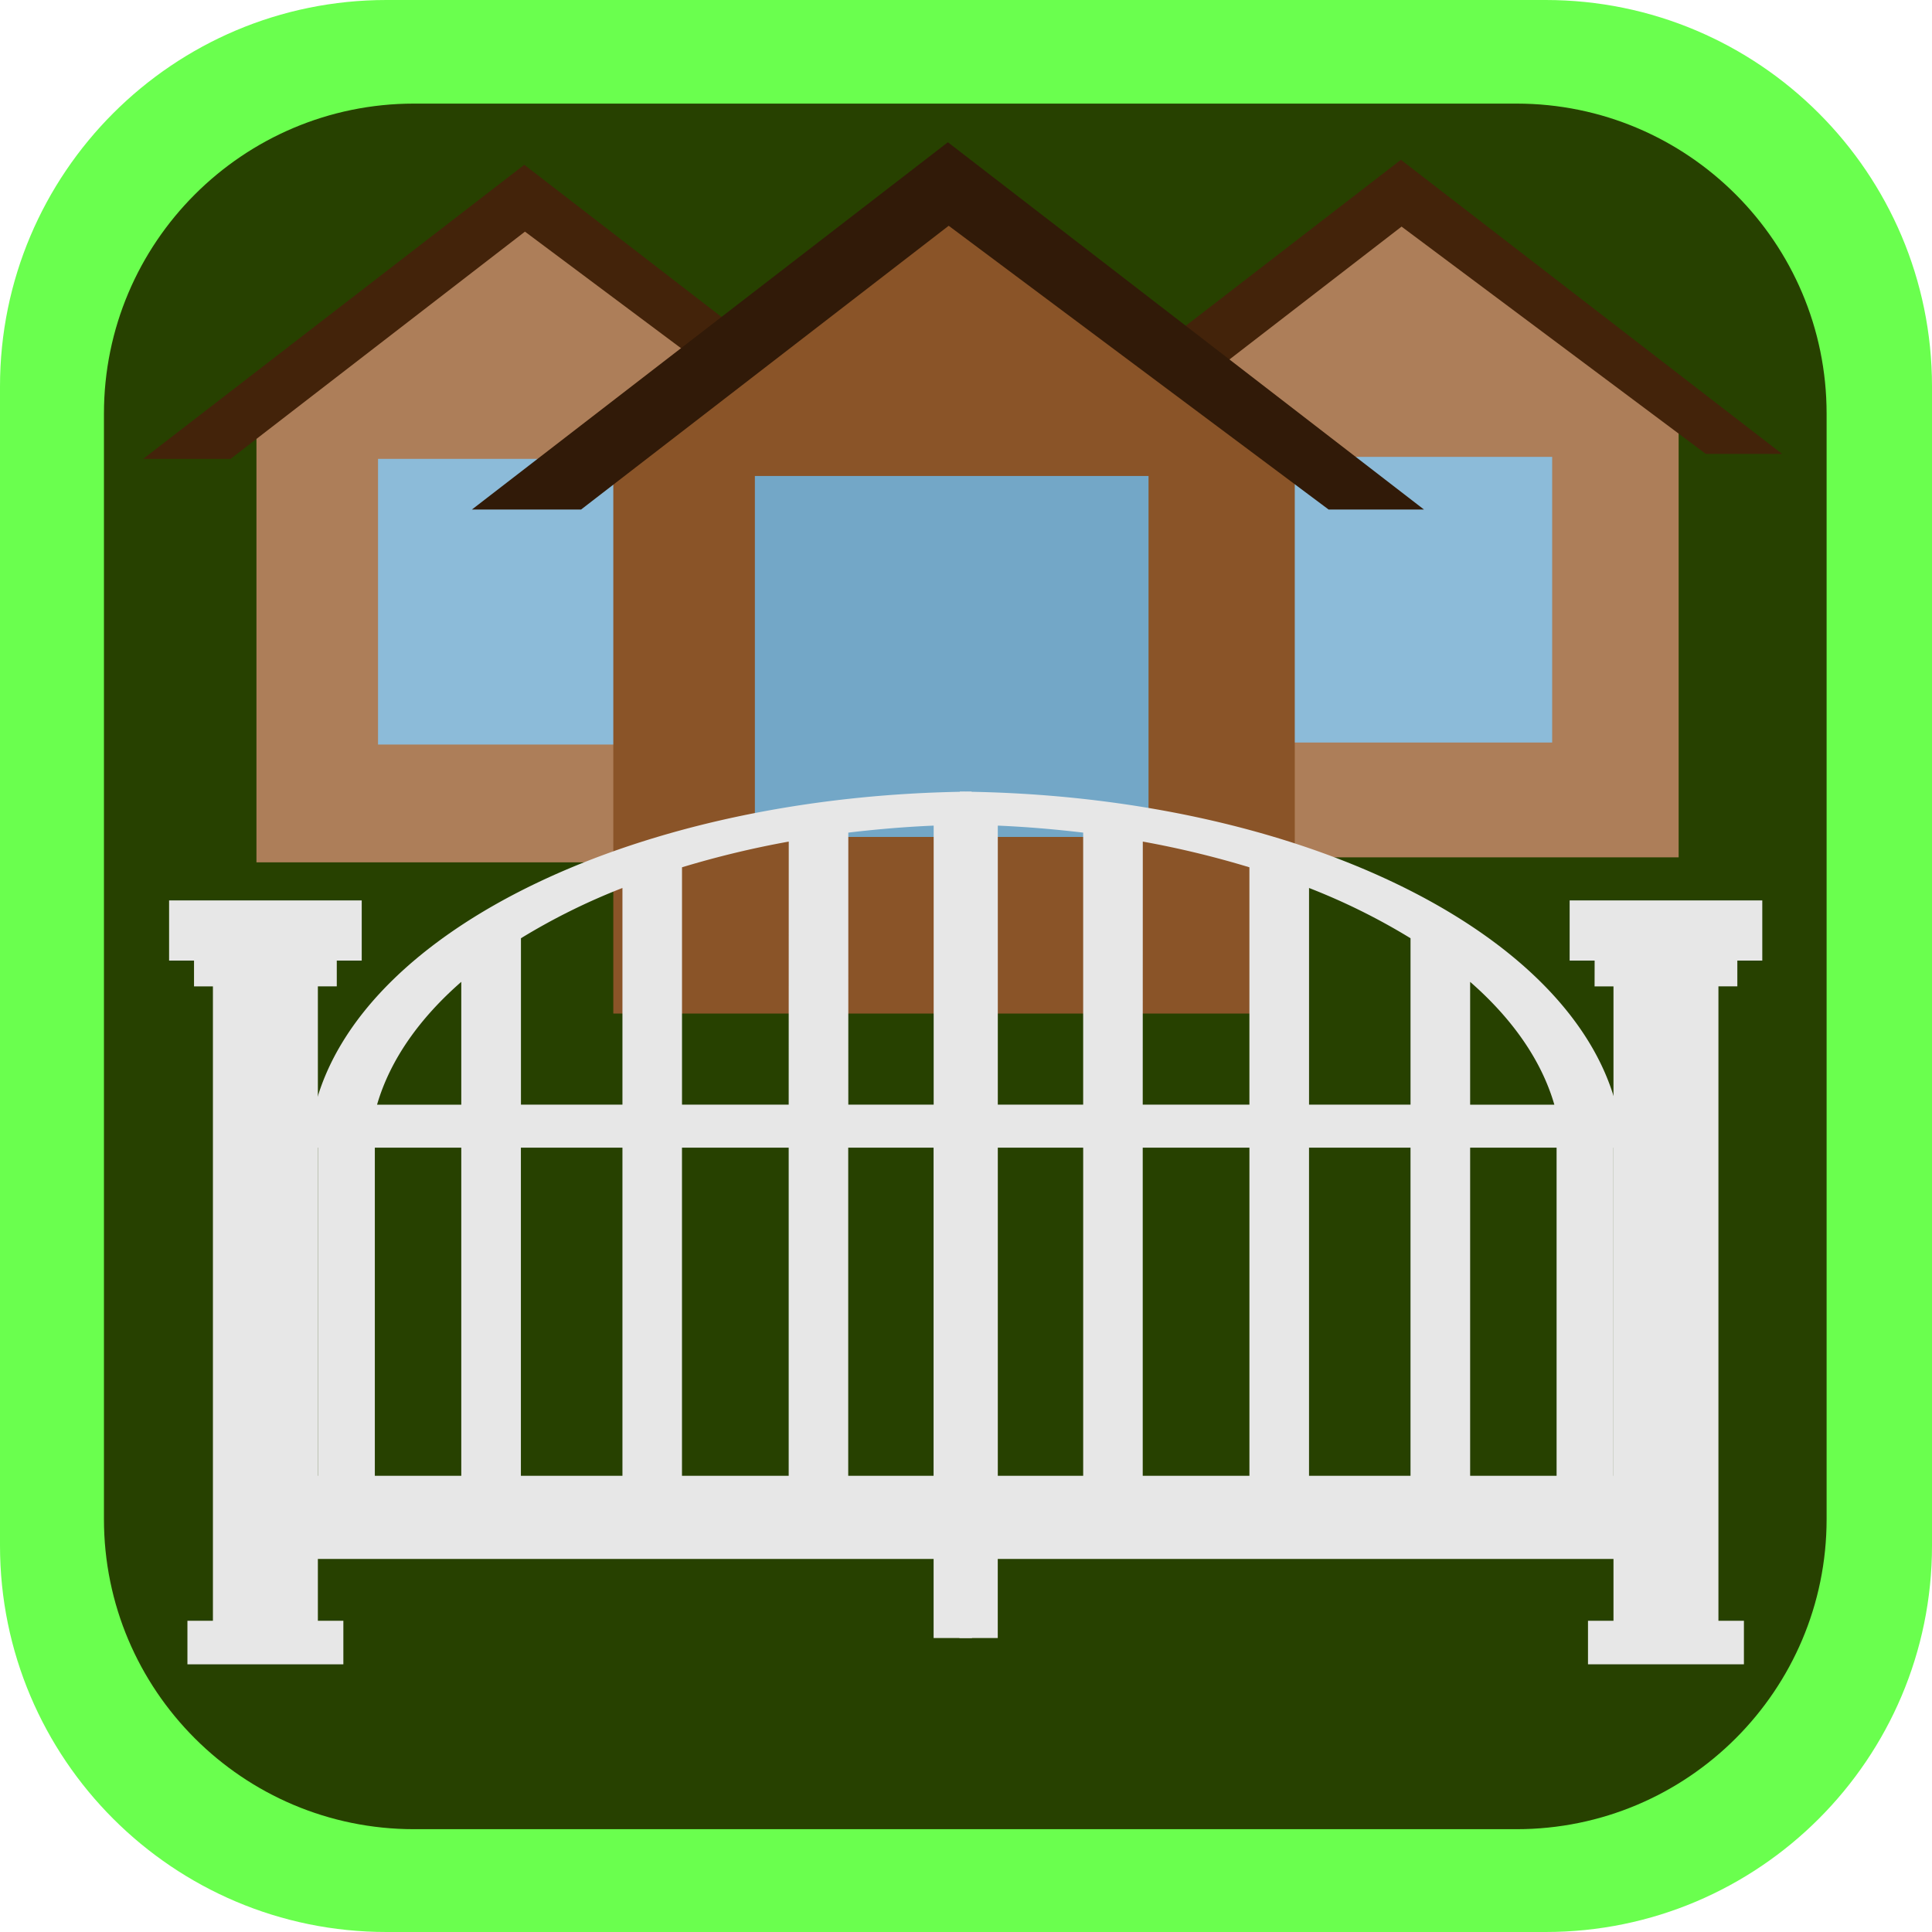 <svg xmlns="http://www.w3.org/2000/svg" viewBox="0 0 1499.18 1499.18"><defs><style>.cls-1{fill:#6aff4e;}.cls-1,.cls-2,.cls-3,.cls-5,.cls-6,.cls-8,.cls-9{fill-rule:evenodd;}.cls-2{fill:#274100;}.cls-3{fill:#ad7e59;}.cls-4{fill:#8cbbd9;}.cls-5{fill:#43230a;}.cls-6{fill:#8a5428;}.cls-7{fill:#73a7c7;}.cls-8{fill:#311a08;}.cls-9{fill:#e7e7e7;}</style></defs><g id="Layer_2" data-name="Layer 2"><g id="Layer_1-2" data-name="Layer 1"><g id="pohja---panel"><g id="Border"><path class="cls-1" d="M1499.18,299.84C1499.18,134.35,1364.84,0,1199.35,0H299.84C134.35,0,0,134.35,0,299.84v899.51c0,165.49,134.35,299.83,299.84,299.83h899.51c165.49,0,299.83-134.34,299.83-299.83Z"/></g><g id="BG"><path class="cls-2" d="M1417.4,321c0-132.8-107.83-240.61-240.62-240.61H321.27C188.48,80.41,80.66,188.22,80.66,321v857.79c0,132.8,107.82,240.61,240.61,240.61h855.51c132.79,0,240.62-107.81,240.62-240.61Z"/></g></g><g id="Layer10"><g id="Layer101"><path class="cls-3" d="M622.36,317.85,405,159.25,199,317.85V669.17H622.36Z"/><rect class="cls-4" x="293.34" y="356.07" width="227.06" height="221.67"/><path class="cls-5" d="M406.84,127.87l295.78,228.2H643.43L407.35,179.75,178.94,356.07H111.11Z"/></g><g id="Layer102"><path class="cls-3" d="M1302.58,313.94l-217.32-158.6L879.2,313.94V665.26h423.38Z"/><rect class="cls-4" x="977.38" y="354.51" width="227.06" height="221.67"/><path class="cls-5" d="M1087.07,124l295.77,228.2h-59.19L1087.57,175.84,859.16,352.16H791.33Z"/></g><g id="Layer11"><path class="cls-6" d="M1004.71,347.67,733.27,149.57,475.91,347.67v438.8h528.8Z"/><rect class="cls-7" x="585.77" y="369.35" width="305.46" height="280.1"/><path class="cls-8" d="M735.53,110.39,1105,395.4H1031L736.16,175.19,450.88,395.4H366.16Z"/></g><g id="Layer12"><path class="cls-9" d="M150.56,745.39H131.21V698.7H280.69v46.69H261.33v20H246.66v492.28h19.78v33.8h-121v-33.8h19.78V765.41H150.56Z"/><path class="cls-9" d="M1237.39,745.39H1218V698.7h149.49v46.69h-19.36v20h-14.67v492.28h19.78v33.8h-121v-33.8h19.78V765.41h-14.67Z"/><path class="cls-9" d="M754,618.31h.24v6.24l.47,15.33h-.47v631.17H724.45v-61.36H207.19v-64.5h39.47V890.56H206V857.19h38.76c36-136.27,250.13-240.47,509.16-242.91ZM290.86,890.56v254.63h67.08V890.56Zm113.34,0v254.63H483V890.56Zm125,0v254.63H612V890.56Zm129,0v254.63h66.23V890.56ZM483,689.05a495.45,495.45,0,0,0-78.75,39V857.19H483Zm129.05-36A734.28,734.28,0,0,0,529.22,673V857.19H612Zm112.17-12.38q-16.45.71-32.86,2.07t-32.81,3.32l-.28.05V857.19h66.23V640.67ZM357.94,761.89c-32.63,28.5-55.32,60.75-65.35,95.3h65.35Z"/><path class="cls-9" d="M744.74,618.31h-.23v6.24L744,639.88h.47v631.17h29.76v-61.36h517.27v-64.5h-39.47V890.56h40.69V857.19H1254c-36-136.27-250.12-240.47-509.16-242.91Zm463.13,272.25v254.63h-67.08V890.56Zm-113.35,0v254.63h-78.75V890.56Zm-125,0v254.63H886.73V890.56Zm-129,0v254.63H774.27V890.56Zm175.26-201.51a494.6,494.6,0,0,1,78.75,39V857.19h-78.75Zm-129-36A734.81,734.81,0,0,1,969.51,673V857.19H886.73ZM774.55,640.67q16.46.71,32.86,2.07t32.82,3.32l.28.05V857.19H774.27V640.67Zm366.24,121.22c32.62,28.5,55.31,60.75,65.34,95.3h-65.34Z"/></g></g></g></g></svg>